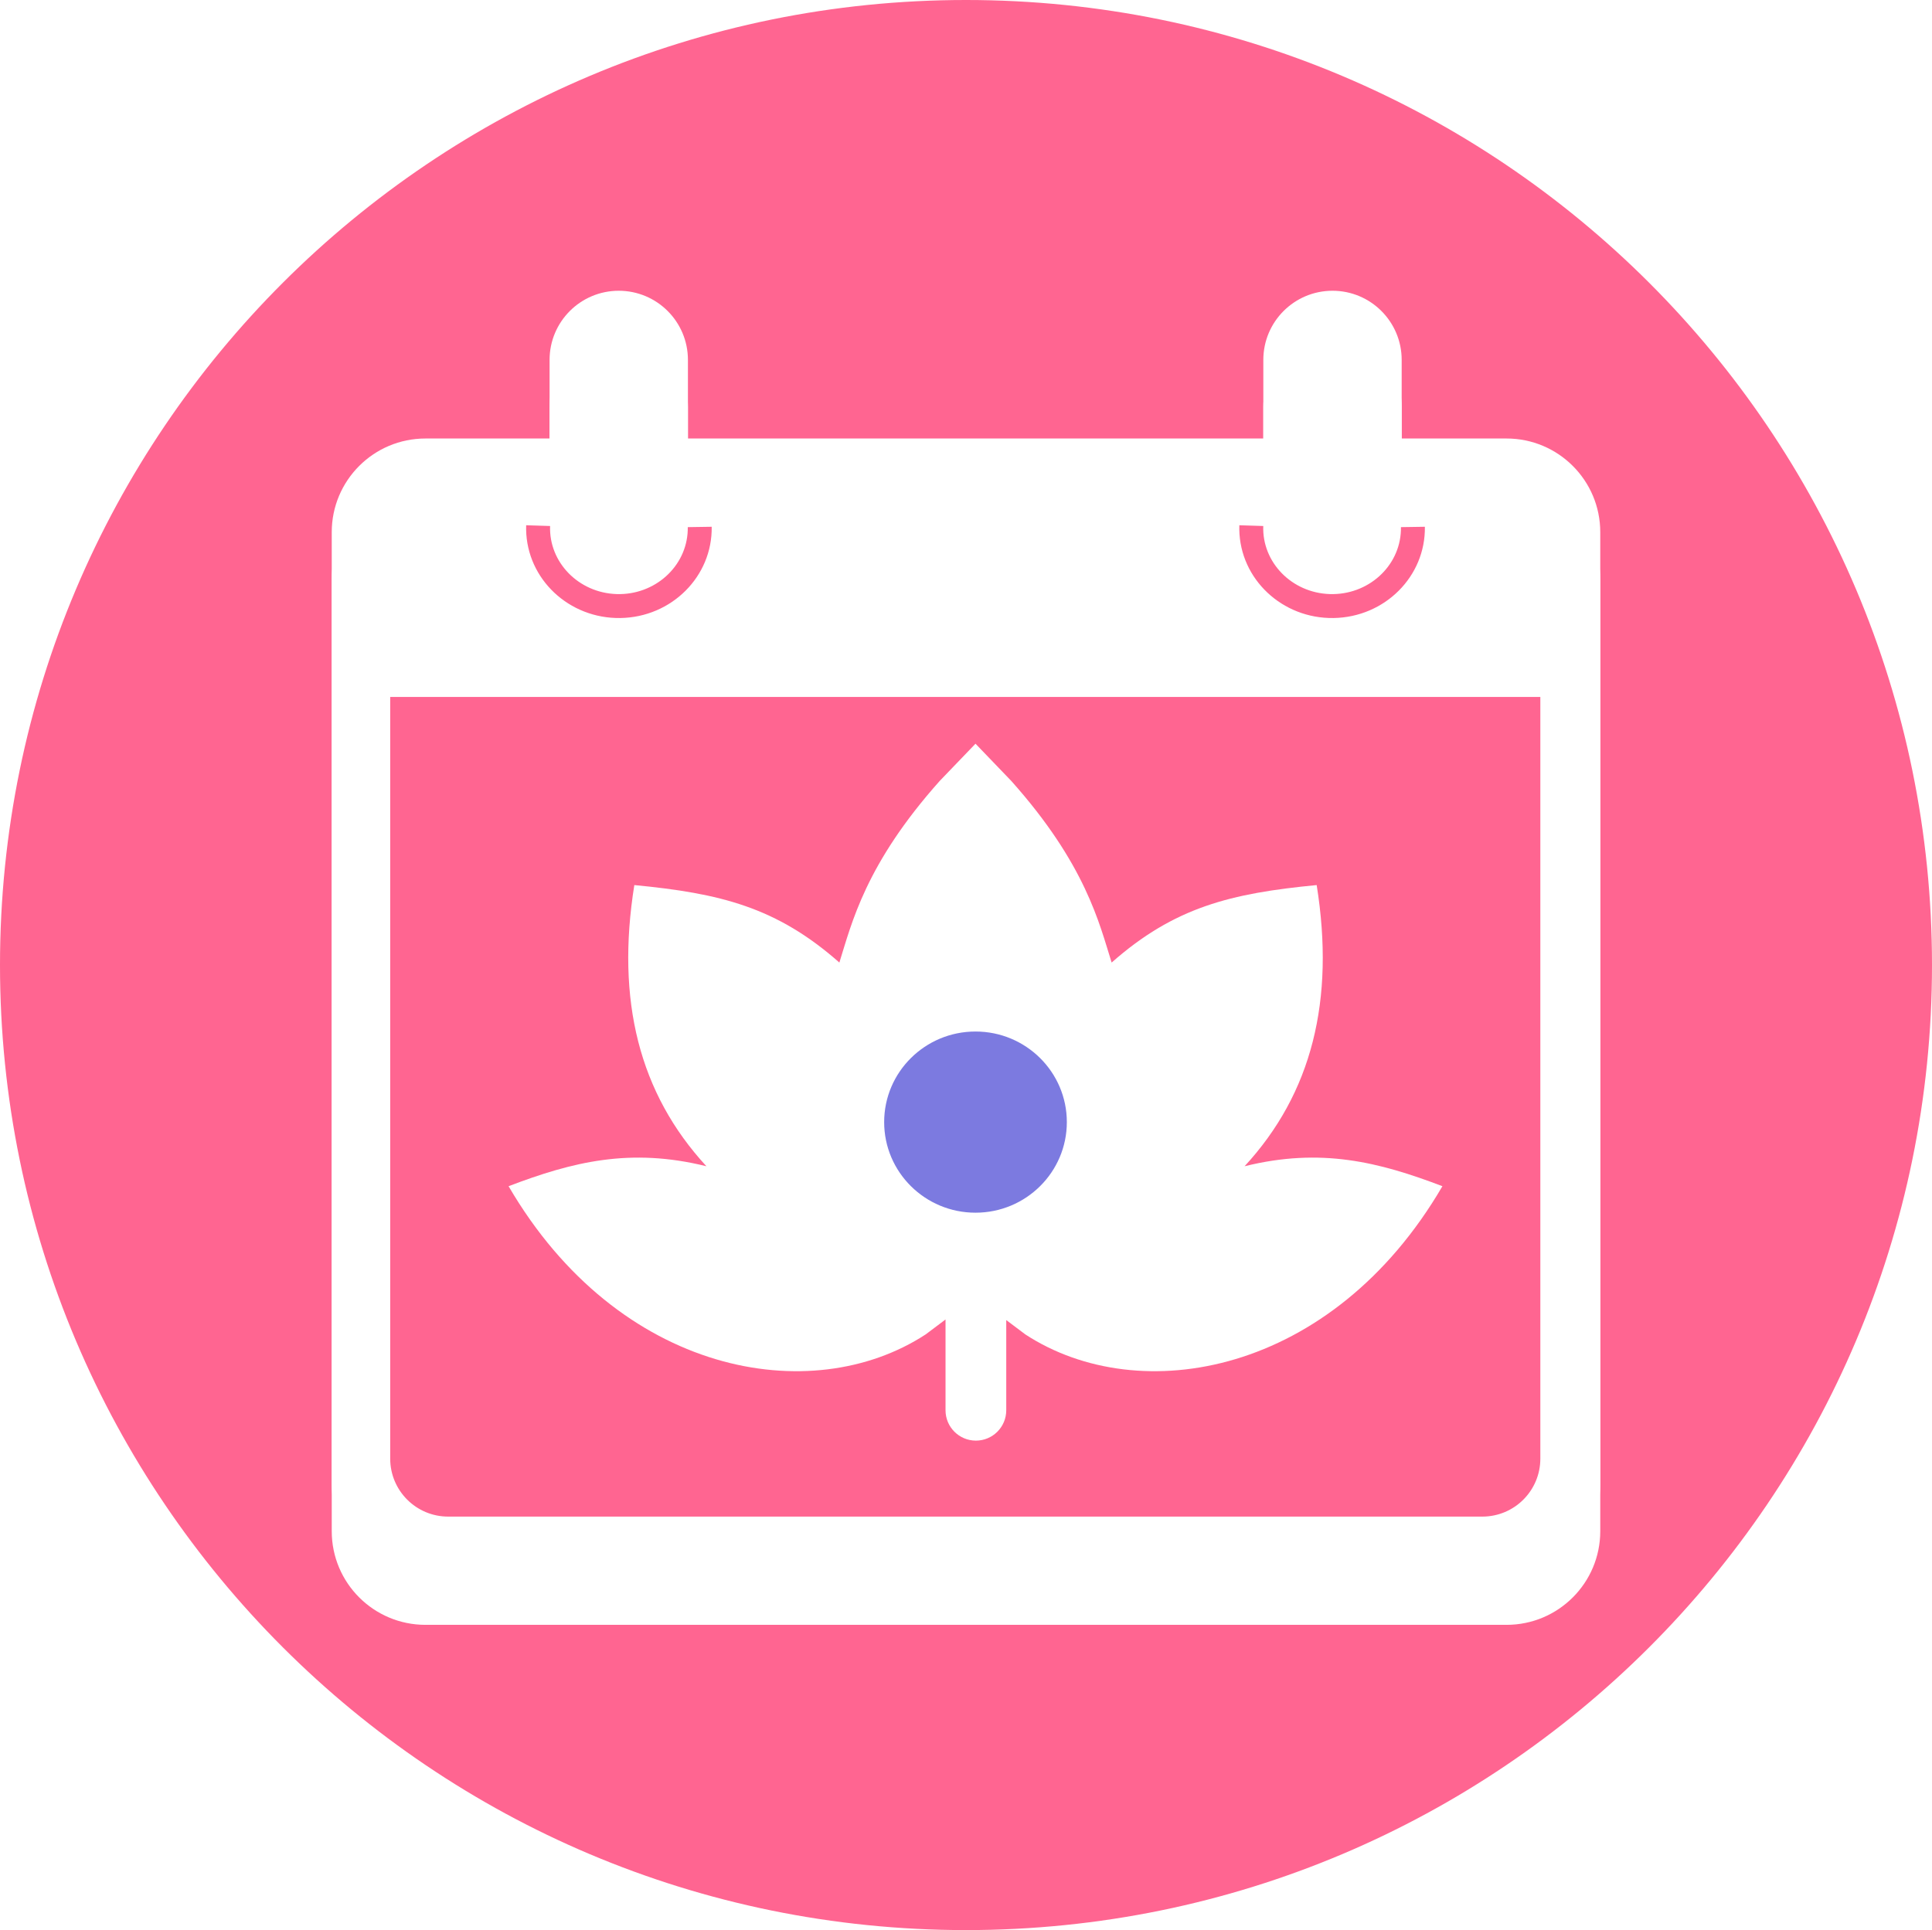 <svg width="1322" height="1321" xmlns="http://www.w3.org/2000/svg" xmlns:xlink="http://www.w3.org/1999/xlink" xml:space="preserve" overflow="hidden"><defs><filter id="fx0" x="-10%" y="-10%" width="120%" height="120%" filterUnits="userSpaceOnUse" primitiveUnits="userSpaceOnUse"><feComponentTransfer color-interpolation-filters="sRGB"><feFuncR type="discrete" tableValues="0 0"/><feFuncG type="discrete" tableValues="0 0"/><feFuncB type="discrete" tableValues="0 0"/><feFuncA type="linear" slope="0.4" intercept="0"/></feComponentTransfer><feGaussianBlur stdDeviation="6.111 6.111"/></filter></defs><g transform="translate(-332 -577)"><path d="M332 1237.5C332 872.716 627.94 577 993 577 1358.06 577 1654 872.716 1654 1237.5 1654 1602.28 1358.06 1898 993 1898 627.94 1898 332 1602.28 332 1237.5Z" fill="#FF6591" fill-rule="evenodd"/><g filter="url(#fx0)" transform="translate(539 788)"><g><path d="M216.39 20.083C242.533 20.083 263.726 41.271 263.726 67.406L263.726 121.211 657.453 121.211 657.453 67.406C657.453 41.271 678.646 20.083 704.788 20.083 730.931 20.083 752.124 41.271 752.124 67.406L752.124 121.211 823.878 121.211C859.292 121.211 888 149.912 888 185.317L888 836.978C888 872.382 859.292 901.083 823.878 901.083L84.122 901.083C48.708 901.083 20 872.382 20 836.978L20 185.317C20 149.912 48.708 121.211 84.122 121.211L169.055 121.211 169.055 67.406C169.055 41.271 190.248 20.083 216.39 20.083Z" fill="#FFFFFF" fill-rule="evenodd"/></g></g><path d="M755.39 776C781.533 776 802.726 797.187 802.726 823.323L802.726 877.128 1196.45 877.128 1196.45 823.323C1196.45 797.187 1217.65 776 1243.79 776 1269.93 776 1291.12 797.187 1291.12 823.323L1291.12 877.128 1362.88 877.128C1398.29 877.128 1427 905.829 1427 941.234L1427 1592.89C1427 1628.3 1398.29 1657 1362.88 1657L623.122 1657C587.708 1657 559 1628.3 559 1592.89L559 941.234C559 905.829 587.708 877.128 623.122 877.128L708.055 877.128 708.055 823.323C708.055 797.187 729.248 776 755.39 776Z" fill="#FFFFFF" fill-rule="evenodd"/><path d="M1306.99 937.535C1307.54 971.496 1279.56 999.459 1244.5 999.992 1209.43 1000.53 1180.56 973.427 1180.01 939.465 1179.99 938.474 1180 937.483 1180.03 936.493L1196.4 937.011C1195.54 961.917 1215.93 982.775 1241.94 983.598 1267.96 984.42 1289.74 964.896 1290.6 939.989 1290.62 939.254 1290.63 938.519 1290.62 937.784Z" fill="#FF6591" fill-rule="evenodd"/><path d="M818.992 937.535C819.543 971.496 791.563 999.46 756.497 999.993 721.431 1000.53 692.558 973.427 692.008 939.465 691.992 938.475 692 937.484 692.034 936.493L708.403 937.011C707.544 961.918 727.934 982.776 753.945 983.598 779.956 984.421 801.738 964.896 802.597 939.989 802.622 939.254 802.629 938.519 802.617 937.784Z" fill="#FF6591" fill-rule="evenodd"/><path d="M39.674 0 747.326 0C769.237-1.25244e-14 787 17.762 787 39.674L787 561 0 561 0 39.674C-6.26222e-15 17.762 17.762-6.26222e-15 39.674-1.25244e-14Z" fill="#FF6591" fill-rule="evenodd" transform="matrix(1 0 0 -1 599 1615)"/><path d="M999.483 1086 999.5 1086.02 999.517 1086 999.517 1086.03 1023.96 1111.47C1074.87 1168.51 1084.18 1208.85 1092.65 1235.8 1135.58 1197.89 1174.13 1188.42 1232.96 1182.77 1245.56 1261.67 1229.67 1325.27 1183.63 1375.21 1235.88 1362.27 1275.52 1372.29 1319 1388.87 1243.64 1518.03 1111.93 1541.48 1033.59 1490.3L1020.54 1480.49 1020.54 1542.23C1020.54 1553.7 1011.24 1563 999.765 1563 988.293 1563 978.993 1553.7 978.993 1542.23L978.993 1480.09 965.411 1490.3C887.073 1541.48 755.358 1518.03 680 1388.87 723.479 1372.29 763.122 1362.27 815.37 1375.21 769.333 1325.27 753.44 1261.67 766.045 1182.77 824.869 1188.42 863.416 1197.89 906.347 1235.8 914.819 1208.85 924.13 1168.51 975.035 1111.47L999.483 1086.03Z" fill="#FFFFFF" fill-rule="evenodd"/><path d="M937 1345C937 1310.76 964.982 1283 999.5 1283 1034.02 1283 1062 1310.76 1062 1345 1062 1379.24 1034.02 1407 999.5 1407 964.982 1407 937 1379.24 937 1345Z" fill="#7C7AE0" fill-rule="evenodd"/></g></svg>